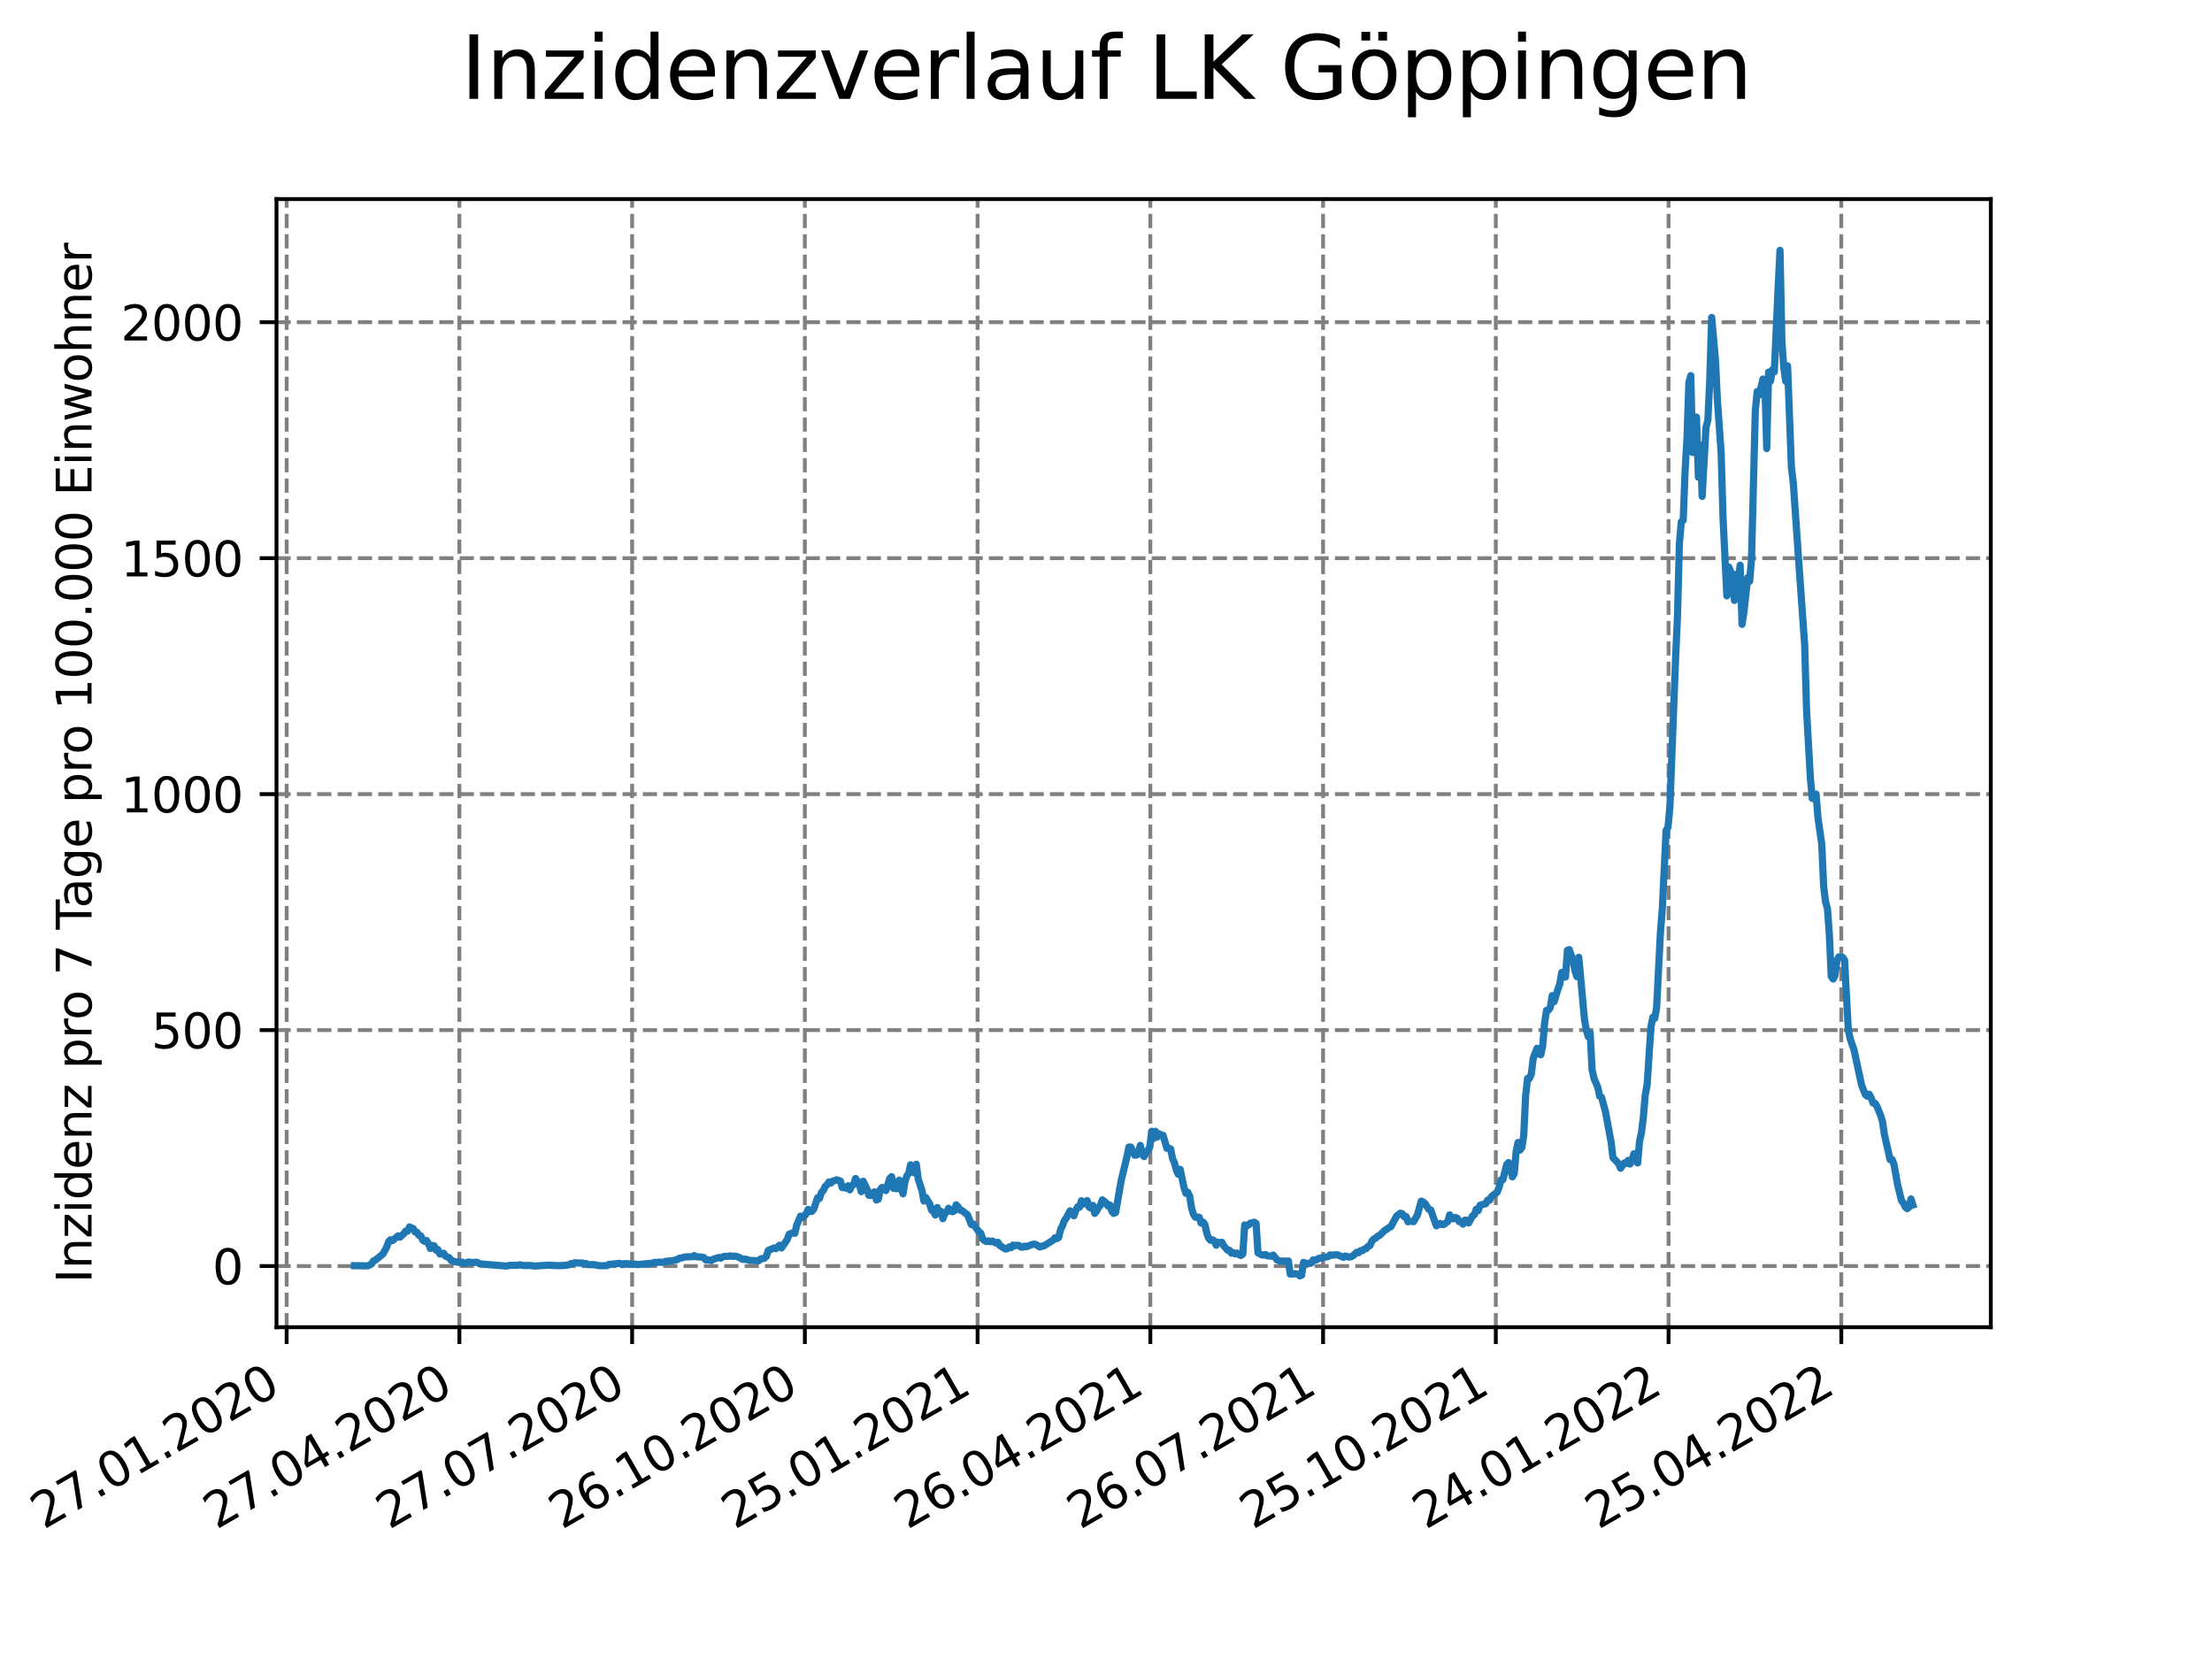 <?xml version="1.0" encoding="utf-8" standalone="no"?>
<!DOCTYPE svg PUBLIC "-//W3C//DTD SVG 1.1//EN"
  "http://www.w3.org/Graphics/SVG/1.1/DTD/svg11.dtd">
<svg xmlns:xlink="http://www.w3.org/1999/xlink" width="460.8pt" height="345.6pt" viewBox="0 0 460.8 345.6" xmlns="http://www.w3.org/2000/svg" version="1.1">
 <defs>
  <style type="text/css">*{stroke-linejoin: round; stroke-linecap: butt}</style>
 </defs>
 <g id="figure_1">
  <g id="patch_1">
   <path d="M 0 345.6 
L 460.8 345.6 
L 460.8 0 
L 0 0 
z
" style="fill: #ffffff"/>
  </g>
  <g id="axes_1">
   <g id="patch_2">
    <path d="M 57.6 276.48 
L 414.72 276.48 
L 414.72 41.472 
L 57.6 41.472 
z
" style="fill: #ffffff"/>
   </g>
   <g id="matplotlib.axis_1">
    <g id="xtick_1">
     <g id="line2d_1">
      <path d="M 59.712 276.48 
L 59.712 41.472 
" clip-path="url(#pb66e0138a0)" style="fill: none; stroke-dasharray: 2.96,1.28; stroke-dashoffset: 0; stroke: #808080; stroke-width: 0.8"/>
     </g>
     <g id="line2d_2">
      <defs>
       <path id="ma8ba55f13d" d="M 0 0 
L 0 3.5 
" style="stroke: #000000; stroke-width: 0.8"/>
      </defs>
      <g>
       <use xlink:href="#ma8ba55f13d" x="59.712" y="276.48" style="stroke: #000000; stroke-width: 0.8"/>
      </g>
     </g>
     <g id="text_1">
      <!-- 27.01.2020 -->
      <g transform="translate(9.087 318.689)rotate(-30)scale(0.1 -0.1)">
       <defs>
        <path id="DejaVuSans-32" d="M 1228 531 
L 3431 531 
L 3431 0 
L 469 0 
L 469 531 
Q 828 903 1448 1529 
Q 2069 2156 2228 2338 
Q 2531 2678 2651 2914 
Q 2772 3150 2772 3378 
Q 2772 3750 2511 3984 
Q 2250 4219 1831 4219 
Q 1534 4219 1204 4116 
Q 875 4013 500 3803 
L 500 4441 
Q 881 4594 1212 4672 
Q 1544 4750 1819 4750 
Q 2544 4750 2975 4387 
Q 3406 4025 3406 3419 
Q 3406 3131 3298 2873 
Q 3191 2616 2906 2266 
Q 2828 2175 2409 1742 
Q 1991 1309 1228 531 
z
" transform="scale(0.016)"/>
        <path id="DejaVuSans-37" d="M 525 4666 
L 3525 4666 
L 3525 4397 
L 1831 0 
L 1172 0 
L 2766 4134 
L 525 4134 
L 525 4666 
z
" transform="scale(0.016)"/>
        <path id="DejaVuSans-2e" d="M 684 794 
L 1344 794 
L 1344 0 
L 684 0 
L 684 794 
z
" transform="scale(0.016)"/>
        <path id="DejaVuSans-30" d="M 2034 4250 
Q 1547 4250 1301 3770 
Q 1056 3291 1056 2328 
Q 1056 1369 1301 889 
Q 1547 409 2034 409 
Q 2525 409 2770 889 
Q 3016 1369 3016 2328 
Q 3016 3291 2770 3770 
Q 2525 4250 2034 4250 
z
M 2034 4750 
Q 2819 4750 3233 4129 
Q 3647 3509 3647 2328 
Q 3647 1150 3233 529 
Q 2819 -91 2034 -91 
Q 1250 -91 836 529 
Q 422 1150 422 2328 
Q 422 3509 836 4129 
Q 1250 4750 2034 4750 
z
" transform="scale(0.016)"/>
        <path id="DejaVuSans-31" d="M 794 531 
L 1825 531 
L 1825 4091 
L 703 3866 
L 703 4441 
L 1819 4666 
L 2450 4666 
L 2450 531 
L 3481 531 
L 3481 0 
L 794 0 
L 794 531 
z
" transform="scale(0.016)"/>
       </defs>
       <use xlink:href="#DejaVuSans-32"/>
       <use xlink:href="#DejaVuSans-37" x="63.623"/>
       <use xlink:href="#DejaVuSans-2e" x="127.246"/>
       <use xlink:href="#DejaVuSans-30" x="159.033"/>
       <use xlink:href="#DejaVuSans-31" x="222.656"/>
       <use xlink:href="#DejaVuSans-2e" x="286.279"/>
       <use xlink:href="#DejaVuSans-32" x="318.066"/>
       <use xlink:href="#DejaVuSans-30" x="381.689"/>
       <use xlink:href="#DejaVuSans-32" x="445.312"/>
       <use xlink:href="#DejaVuSans-30" x="508.936"/>
      </g>
     </g>
    </g>
    <g id="xtick_2">
     <g id="line2d_3">
      <path d="M 95.697 276.48 
L 95.697 41.472 
" clip-path="url(#pb66e0138a0)" style="fill: none; stroke-dasharray: 2.96,1.28; stroke-dashoffset: 0; stroke: #808080; stroke-width: 0.8"/>
     </g>
     <g id="line2d_4">
      <g>
       <use xlink:href="#ma8ba55f13d" x="95.697" y="276.48" style="stroke: #000000; stroke-width: 0.8"/>
      </g>
     </g>
     <g id="text_2">
      <!-- 27.04.2020 -->
      <g transform="translate(45.072 318.689)rotate(-30)scale(0.1 -0.1)">
       <defs>
        <path id="DejaVuSans-34" d="M 2419 4116 
L 825 1625 
L 2419 1625 
L 2419 4116 
z
M 2253 4666 
L 3047 4666 
L 3047 1625 
L 3713 1625 
L 3713 1100 
L 3047 1100 
L 3047 0 
L 2419 0 
L 2419 1100 
L 313 1100 
L 313 1709 
L 2253 4666 
z
" transform="scale(0.016)"/>
       </defs>
       <use xlink:href="#DejaVuSans-32"/>
       <use xlink:href="#DejaVuSans-37" x="63.623"/>
       <use xlink:href="#DejaVuSans-2e" x="127.246"/>
       <use xlink:href="#DejaVuSans-30" x="159.033"/>
       <use xlink:href="#DejaVuSans-34" x="222.656"/>
       <use xlink:href="#DejaVuSans-2e" x="286.279"/>
       <use xlink:href="#DejaVuSans-32" x="318.066"/>
       <use xlink:href="#DejaVuSans-30" x="381.689"/>
       <use xlink:href="#DejaVuSans-32" x="445.312"/>
       <use xlink:href="#DejaVuSans-30" x="508.936"/>
      </g>
     </g>
    </g>
    <g id="xtick_3">
     <g id="line2d_5">
      <path d="M 131.682 276.48 
L 131.682 41.472 
" clip-path="url(#pb66e0138a0)" style="fill: none; stroke-dasharray: 2.96,1.28; stroke-dashoffset: 0; stroke: #808080; stroke-width: 0.8"/>
     </g>
     <g id="line2d_6">
      <g>
       <use xlink:href="#ma8ba55f13d" x="131.682" y="276.48" style="stroke: #000000; stroke-width: 0.8"/>
      </g>
     </g>
     <g id="text_3">
      <!-- 27.07.2020 -->
      <g transform="translate(81.057 318.689)rotate(-30)scale(0.1 -0.1)">
       <use xlink:href="#DejaVuSans-32"/>
       <use xlink:href="#DejaVuSans-37" x="63.623"/>
       <use xlink:href="#DejaVuSans-2e" x="127.246"/>
       <use xlink:href="#DejaVuSans-30" x="159.033"/>
       <use xlink:href="#DejaVuSans-37" x="222.656"/>
       <use xlink:href="#DejaVuSans-2e" x="286.279"/>
       <use xlink:href="#DejaVuSans-32" x="318.066"/>
       <use xlink:href="#DejaVuSans-30" x="381.689"/>
       <use xlink:href="#DejaVuSans-32" x="445.312"/>
       <use xlink:href="#DejaVuSans-30" x="508.936"/>
      </g>
     </g>
    </g>
    <g id="xtick_4">
     <g id="line2d_7">
      <path d="M 167.667 276.48 
L 167.667 41.472 
" clip-path="url(#pb66e0138a0)" style="fill: none; stroke-dasharray: 2.96,1.28; stroke-dashoffset: 0; stroke: #808080; stroke-width: 0.8"/>
     </g>
     <g id="line2d_8">
      <g>
       <use xlink:href="#ma8ba55f13d" x="167.667" y="276.48" style="stroke: #000000; stroke-width: 0.8"/>
      </g>
     </g>
     <g id="text_4">
      <!-- 26.10.2020 -->
      <g transform="translate(117.042 318.689)rotate(-30)scale(0.1 -0.1)">
       <defs>
        <path id="DejaVuSans-36" d="M 2113 2584 
Q 1688 2584 1439 2293 
Q 1191 2003 1191 1497 
Q 1191 994 1439 701 
Q 1688 409 2113 409 
Q 2538 409 2786 701 
Q 3034 994 3034 1497 
Q 3034 2003 2786 2293 
Q 2538 2584 2113 2584 
z
M 3366 4563 
L 3366 3988 
Q 3128 4100 2886 4159 
Q 2644 4219 2406 4219 
Q 1781 4219 1451 3797 
Q 1122 3375 1075 2522 
Q 1259 2794 1537 2939 
Q 1816 3084 2150 3084 
Q 2853 3084 3261 2657 
Q 3669 2231 3669 1497 
Q 3669 778 3244 343 
Q 2819 -91 2113 -91 
Q 1303 -91 875 529 
Q 447 1150 447 2328 
Q 447 3434 972 4092 
Q 1497 4750 2381 4750 
Q 2619 4750 2861 4703 
Q 3103 4656 3366 4563 
z
" transform="scale(0.016)"/>
       </defs>
       <use xlink:href="#DejaVuSans-32"/>
       <use xlink:href="#DejaVuSans-36" x="63.623"/>
       <use xlink:href="#DejaVuSans-2e" x="127.246"/>
       <use xlink:href="#DejaVuSans-31" x="159.033"/>
       <use xlink:href="#DejaVuSans-30" x="222.656"/>
       <use xlink:href="#DejaVuSans-2e" x="286.279"/>
       <use xlink:href="#DejaVuSans-32" x="318.066"/>
       <use xlink:href="#DejaVuSans-30" x="381.689"/>
       <use xlink:href="#DejaVuSans-32" x="445.312"/>
       <use xlink:href="#DejaVuSans-30" x="508.936"/>
      </g>
     </g>
    </g>
    <g id="xtick_5">
     <g id="line2d_9">
      <path d="M 203.652 276.48 
L 203.652 41.472 
" clip-path="url(#pb66e0138a0)" style="fill: none; stroke-dasharray: 2.96,1.28; stroke-dashoffset: 0; stroke: #808080; stroke-width: 0.8"/>
     </g>
     <g id="line2d_10">
      <g>
       <use xlink:href="#ma8ba55f13d" x="203.652" y="276.48" style="stroke: #000000; stroke-width: 0.8"/>
      </g>
     </g>
     <g id="text_5">
      <!-- 25.01.2021 -->
      <g transform="translate(153.026 318.689)rotate(-30)scale(0.1 -0.1)">
       <defs>
        <path id="DejaVuSans-35" d="M 691 4666 
L 3169 4666 
L 3169 4134 
L 1269 4134 
L 1269 2991 
Q 1406 3038 1543 3061 
Q 1681 3084 1819 3084 
Q 2600 3084 3056 2656 
Q 3513 2228 3513 1497 
Q 3513 744 3044 326 
Q 2575 -91 1722 -91 
Q 1428 -91 1123 -41 
Q 819 9 494 109 
L 494 744 
Q 775 591 1075 516 
Q 1375 441 1709 441 
Q 2250 441 2565 725 
Q 2881 1009 2881 1497 
Q 2881 1984 2565 2268 
Q 2250 2553 1709 2553 
Q 1456 2553 1204 2497 
Q 953 2441 691 2322 
L 691 4666 
z
" transform="scale(0.016)"/>
       </defs>
       <use xlink:href="#DejaVuSans-32"/>
       <use xlink:href="#DejaVuSans-35" x="63.623"/>
       <use xlink:href="#DejaVuSans-2e" x="127.246"/>
       <use xlink:href="#DejaVuSans-30" x="159.033"/>
       <use xlink:href="#DejaVuSans-31" x="222.656"/>
       <use xlink:href="#DejaVuSans-2e" x="286.279"/>
       <use xlink:href="#DejaVuSans-32" x="318.066"/>
       <use xlink:href="#DejaVuSans-30" x="381.689"/>
       <use xlink:href="#DejaVuSans-32" x="445.312"/>
       <use xlink:href="#DejaVuSans-31" x="508.936"/>
      </g>
     </g>
    </g>
    <g id="xtick_6">
     <g id="line2d_11">
      <path d="M 239.637 276.48 
L 239.637 41.472 
" clip-path="url(#pb66e0138a0)" style="fill: none; stroke-dasharray: 2.96,1.28; stroke-dashoffset: 0; stroke: #808080; stroke-width: 0.8"/>
     </g>
     <g id="line2d_12">
      <g>
       <use xlink:href="#ma8ba55f13d" x="239.637" y="276.48" style="stroke: #000000; stroke-width: 0.8"/>
      </g>
     </g>
     <g id="text_6">
      <!-- 26.04.2021 -->
      <g transform="translate(189.011 318.689)rotate(-30)scale(0.1 -0.1)">
       <use xlink:href="#DejaVuSans-32"/>
       <use xlink:href="#DejaVuSans-36" x="63.623"/>
       <use xlink:href="#DejaVuSans-2e" x="127.246"/>
       <use xlink:href="#DejaVuSans-30" x="159.033"/>
       <use xlink:href="#DejaVuSans-34" x="222.656"/>
       <use xlink:href="#DejaVuSans-2e" x="286.279"/>
       <use xlink:href="#DejaVuSans-32" x="318.066"/>
       <use xlink:href="#DejaVuSans-30" x="381.689"/>
       <use xlink:href="#DejaVuSans-32" x="445.312"/>
       <use xlink:href="#DejaVuSans-31" x="508.936"/>
      </g>
     </g>
    </g>
    <g id="xtick_7">
     <g id="line2d_13">
      <path d="M 275.621 276.48 
L 275.621 41.472 
" clip-path="url(#pb66e0138a0)" style="fill: none; stroke-dasharray: 2.96,1.28; stroke-dashoffset: 0; stroke: #808080; stroke-width: 0.8"/>
     </g>
     <g id="line2d_14">
      <g>
       <use xlink:href="#ma8ba55f13d" x="275.621" y="276.48" style="stroke: #000000; stroke-width: 0.8"/>
      </g>
     </g>
     <g id="text_7">
      <!-- 26.07.2021 -->
      <g transform="translate(224.996 318.689)rotate(-30)scale(0.1 -0.1)">
       <use xlink:href="#DejaVuSans-32"/>
       <use xlink:href="#DejaVuSans-36" x="63.623"/>
       <use xlink:href="#DejaVuSans-2e" x="127.246"/>
       <use xlink:href="#DejaVuSans-30" x="159.033"/>
       <use xlink:href="#DejaVuSans-37" x="222.656"/>
       <use xlink:href="#DejaVuSans-2e" x="286.279"/>
       <use xlink:href="#DejaVuSans-32" x="318.066"/>
       <use xlink:href="#DejaVuSans-30" x="381.689"/>
       <use xlink:href="#DejaVuSans-32" x="445.312"/>
       <use xlink:href="#DejaVuSans-31" x="508.936"/>
      </g>
     </g>
    </g>
    <g id="xtick_8">
     <g id="line2d_15">
      <path d="M 311.606 276.48 
L 311.606 41.472 
" clip-path="url(#pb66e0138a0)" style="fill: none; stroke-dasharray: 2.96,1.28; stroke-dashoffset: 0; stroke: #808080; stroke-width: 0.8"/>
     </g>
     <g id="line2d_16">
      <g>
       <use xlink:href="#ma8ba55f13d" x="311.606" y="276.48" style="stroke: #000000; stroke-width: 0.8"/>
      </g>
     </g>
     <g id="text_8">
      <!-- 25.10.2021 -->
      <g transform="translate(260.981 318.689)rotate(-30)scale(0.1 -0.1)">
       <use xlink:href="#DejaVuSans-32"/>
       <use xlink:href="#DejaVuSans-35" x="63.623"/>
       <use xlink:href="#DejaVuSans-2e" x="127.246"/>
       <use xlink:href="#DejaVuSans-31" x="159.033"/>
       <use xlink:href="#DejaVuSans-30" x="222.656"/>
       <use xlink:href="#DejaVuSans-2e" x="286.279"/>
       <use xlink:href="#DejaVuSans-32" x="318.066"/>
       <use xlink:href="#DejaVuSans-30" x="381.689"/>
       <use xlink:href="#DejaVuSans-32" x="445.312"/>
       <use xlink:href="#DejaVuSans-31" x="508.936"/>
      </g>
     </g>
    </g>
    <g id="xtick_9">
     <g id="line2d_17">
      <path d="M 347.591 276.48 
L 347.591 41.472 
" clip-path="url(#pb66e0138a0)" style="fill: none; stroke-dasharray: 2.96,1.28; stroke-dashoffset: 0; stroke: #808080; stroke-width: 0.8"/>
     </g>
     <g id="line2d_18">
      <g>
       <use xlink:href="#ma8ba55f13d" x="347.591" y="276.48" style="stroke: #000000; stroke-width: 0.8"/>
      </g>
     </g>
     <g id="text_9">
      <!-- 24.01.2022 -->
      <g transform="translate(296.966 318.689)rotate(-30)scale(0.1 -0.1)">
       <use xlink:href="#DejaVuSans-32"/>
       <use xlink:href="#DejaVuSans-34" x="63.623"/>
       <use xlink:href="#DejaVuSans-2e" x="127.246"/>
       <use xlink:href="#DejaVuSans-30" x="159.033"/>
       <use xlink:href="#DejaVuSans-31" x="222.656"/>
       <use xlink:href="#DejaVuSans-2e" x="286.279"/>
       <use xlink:href="#DejaVuSans-32" x="318.066"/>
       <use xlink:href="#DejaVuSans-30" x="381.689"/>
       <use xlink:href="#DejaVuSans-32" x="445.312"/>
       <use xlink:href="#DejaVuSans-32" x="508.936"/>
      </g>
     </g>
    </g>
    <g id="xtick_10">
     <g id="line2d_19">
      <path d="M 383.576 276.48 
L 383.576 41.472 
" clip-path="url(#pb66e0138a0)" style="fill: none; stroke-dasharray: 2.96,1.28; stroke-dashoffset: 0; stroke: #808080; stroke-width: 0.8"/>
     </g>
     <g id="line2d_20">
      <g>
       <use xlink:href="#ma8ba55f13d" x="383.576" y="276.48" style="stroke: #000000; stroke-width: 0.8"/>
      </g>
     </g>
     <g id="text_10">
      <!-- 25.04.2022 -->
      <g transform="translate(332.951 318.689)rotate(-30)scale(0.1 -0.1)">
       <use xlink:href="#DejaVuSans-32"/>
       <use xlink:href="#DejaVuSans-35" x="63.623"/>
       <use xlink:href="#DejaVuSans-2e" x="127.246"/>
       <use xlink:href="#DejaVuSans-30" x="159.033"/>
       <use xlink:href="#DejaVuSans-34" x="222.656"/>
       <use xlink:href="#DejaVuSans-2e" x="286.279"/>
       <use xlink:href="#DejaVuSans-32" x="318.066"/>
       <use xlink:href="#DejaVuSans-30" x="381.689"/>
       <use xlink:href="#DejaVuSans-32" x="445.312"/>
       <use xlink:href="#DejaVuSans-32" x="508.936"/>
      </g>
     </g>
    </g>
   </g>
   <g id="matplotlib.axis_2">
    <g id="ytick_1">
     <g id="line2d_21">
      <path d="M 57.6 263.741 
L 414.72 263.741 
" clip-path="url(#pb66e0138a0)" style="fill: none; stroke-dasharray: 2.96,1.28; stroke-dashoffset: 0; stroke: #808080; stroke-width: 0.8"/>
     </g>
     <g id="line2d_22">
      <defs>
       <path id="me2228db12f" d="M 0 0 
L -3.5 0 
" style="stroke: #000000; stroke-width: 0.8"/>
      </defs>
      <g>
       <use xlink:href="#me2228db12f" x="57.6" y="263.741" style="stroke: #000000; stroke-width: 0.8"/>
      </g>
     </g>
     <g id="text_11">
      <!-- 0 -->
      <g transform="translate(44.237 267.541)scale(0.1 -0.1)">
       <use xlink:href="#DejaVuSans-30"/>
      </g>
     </g>
    </g>
    <g id="ytick_2">
     <g id="line2d_23">
      <path d="M 57.6 214.587 
L 414.72 214.587 
" clip-path="url(#pb66e0138a0)" style="fill: none; stroke-dasharray: 2.96,1.28; stroke-dashoffset: 0; stroke: #808080; stroke-width: 0.8"/>
     </g>
     <g id="line2d_24">
      <g>
       <use xlink:href="#me2228db12f" x="57.6" y="214.587" style="stroke: #000000; stroke-width: 0.8"/>
      </g>
     </g>
     <g id="text_12">
      <!-- 500 -->
      <g transform="translate(31.512 218.386)scale(0.1 -0.1)">
       <use xlink:href="#DejaVuSans-35"/>
       <use xlink:href="#DejaVuSans-30" x="63.623"/>
       <use xlink:href="#DejaVuSans-30" x="127.246"/>
      </g>
     </g>
    </g>
    <g id="ytick_3">
     <g id="line2d_25">
      <path d="M 57.6 165.433 
L 414.72 165.433 
" clip-path="url(#pb66e0138a0)" style="fill: none; stroke-dasharray: 2.96,1.28; stroke-dashoffset: 0; stroke: #808080; stroke-width: 0.8"/>
     </g>
     <g id="line2d_26">
      <g>
       <use xlink:href="#me2228db12f" x="57.6" y="165.433" style="stroke: #000000; stroke-width: 0.8"/>
      </g>
     </g>
     <g id="text_13">
      <!-- 1000 -->
      <g transform="translate(25.15 169.232)scale(0.1 -0.1)">
       <use xlink:href="#DejaVuSans-31"/>
       <use xlink:href="#DejaVuSans-30" x="63.623"/>
       <use xlink:href="#DejaVuSans-30" x="127.246"/>
       <use xlink:href="#DejaVuSans-30" x="190.869"/>
      </g>
     </g>
    </g>
    <g id="ytick_4">
     <g id="line2d_27">
      <path d="M 57.6 116.279 
L 414.72 116.279 
" clip-path="url(#pb66e0138a0)" style="fill: none; stroke-dasharray: 2.96,1.28; stroke-dashoffset: 0; stroke: #808080; stroke-width: 0.8"/>
     </g>
     <g id="line2d_28">
      <g>
       <use xlink:href="#me2228db12f" x="57.6" y="116.279" style="stroke: #000000; stroke-width: 0.8"/>
      </g>
     </g>
     <g id="text_14">
      <!-- 1500 -->
      <g transform="translate(25.15 120.078)scale(0.1 -0.1)">
       <use xlink:href="#DejaVuSans-31"/>
       <use xlink:href="#DejaVuSans-35" x="63.623"/>
       <use xlink:href="#DejaVuSans-30" x="127.246"/>
       <use xlink:href="#DejaVuSans-30" x="190.869"/>
      </g>
     </g>
    </g>
    <g id="ytick_5">
     <g id="line2d_29">
      <path d="M 57.6 67.124 
L 414.72 67.124 
" clip-path="url(#pb66e0138a0)" style="fill: none; stroke-dasharray: 2.96,1.28; stroke-dashoffset: 0; stroke: #808080; stroke-width: 0.8"/>
     </g>
     <g id="line2d_30">
      <g>
       <use xlink:href="#me2228db12f" x="57.6" y="67.124" style="stroke: #000000; stroke-width: 0.8"/>
      </g>
     </g>
     <g id="text_15">
      <!-- 2000 -->
      <g transform="translate(25.15 70.924)scale(0.1 -0.1)">
       <use xlink:href="#DejaVuSans-32"/>
       <use xlink:href="#DejaVuSans-30" x="63.623"/>
       <use xlink:href="#DejaVuSans-30" x="127.246"/>
       <use xlink:href="#DejaVuSans-30" x="190.869"/>
      </g>
     </g>
    </g>
    <g id="text_16">
     <!-- Inzidenz pro 7 Tage pro 100.000 Einwohner -->
     <g transform="translate(19.07 267.301)rotate(-90)scale(0.1 -0.1)">
      <defs>
       <path id="DejaVuSans-49" d="M 628 4666 
L 1259 4666 
L 1259 0 
L 628 0 
L 628 4666 
z
" transform="scale(0.016)"/>
       <path id="DejaVuSans-6e" d="M 3513 2113 
L 3513 0 
L 2938 0 
L 2938 2094 
Q 2938 2591 2744 2837 
Q 2550 3084 2163 3084 
Q 1697 3084 1428 2787 
Q 1159 2491 1159 1978 
L 1159 0 
L 581 0 
L 581 3500 
L 1159 3500 
L 1159 2956 
Q 1366 3272 1645 3428 
Q 1925 3584 2291 3584 
Q 2894 3584 3203 3211 
Q 3513 2838 3513 2113 
z
" transform="scale(0.016)"/>
       <path id="DejaVuSans-7a" d="M 353 3500 
L 3084 3500 
L 3084 2975 
L 922 459 
L 3084 459 
L 3084 0 
L 275 0 
L 275 525 
L 2438 3041 
L 353 3041 
L 353 3500 
z
" transform="scale(0.016)"/>
       <path id="DejaVuSans-69" d="M 603 3500 
L 1178 3500 
L 1178 0 
L 603 0 
L 603 3500 
z
M 603 4863 
L 1178 4863 
L 1178 4134 
L 603 4134 
L 603 4863 
z
" transform="scale(0.016)"/>
       <path id="DejaVuSans-64" d="M 2906 2969 
L 2906 4863 
L 3481 4863 
L 3481 0 
L 2906 0 
L 2906 525 
Q 2725 213 2448 61 
Q 2172 -91 1784 -91 
Q 1150 -91 751 415 
Q 353 922 353 1747 
Q 353 2572 751 3078 
Q 1150 3584 1784 3584 
Q 2172 3584 2448 3432 
Q 2725 3281 2906 2969 
z
M 947 1747 
Q 947 1113 1208 752 
Q 1469 391 1925 391 
Q 2381 391 2643 752 
Q 2906 1113 2906 1747 
Q 2906 2381 2643 2742 
Q 2381 3103 1925 3103 
Q 1469 3103 1208 2742 
Q 947 2381 947 1747 
z
" transform="scale(0.016)"/>
       <path id="DejaVuSans-65" d="M 3597 1894 
L 3597 1613 
L 953 1613 
Q 991 1019 1311 708 
Q 1631 397 2203 397 
Q 2534 397 2845 478 
Q 3156 559 3463 722 
L 3463 178 
Q 3153 47 2828 -22 
Q 2503 -91 2169 -91 
Q 1331 -91 842 396 
Q 353 884 353 1716 
Q 353 2575 817 3079 
Q 1281 3584 2069 3584 
Q 2775 3584 3186 3129 
Q 3597 2675 3597 1894 
z
M 3022 2063 
Q 3016 2534 2758 2815 
Q 2500 3097 2075 3097 
Q 1594 3097 1305 2825 
Q 1016 2553 972 2059 
L 3022 2063 
z
" transform="scale(0.016)"/>
       <path id="DejaVuSans-20" transform="scale(0.016)"/>
       <path id="DejaVuSans-70" d="M 1159 525 
L 1159 -1331 
L 581 -1331 
L 581 3500 
L 1159 3500 
L 1159 2969 
Q 1341 3281 1617 3432 
Q 1894 3584 2278 3584 
Q 2916 3584 3314 3078 
Q 3713 2572 3713 1747 
Q 3713 922 3314 415 
Q 2916 -91 2278 -91 
Q 1894 -91 1617 61 
Q 1341 213 1159 525 
z
M 3116 1747 
Q 3116 2381 2855 2742 
Q 2594 3103 2138 3103 
Q 1681 3103 1420 2742 
Q 1159 2381 1159 1747 
Q 1159 1113 1420 752 
Q 1681 391 2138 391 
Q 2594 391 2855 752 
Q 3116 1113 3116 1747 
z
" transform="scale(0.016)"/>
       <path id="DejaVuSans-72" d="M 2631 2963 
Q 2534 3019 2420 3045 
Q 2306 3072 2169 3072 
Q 1681 3072 1420 2755 
Q 1159 2438 1159 1844 
L 1159 0 
L 581 0 
L 581 3500 
L 1159 3500 
L 1159 2956 
Q 1341 3275 1631 3429 
Q 1922 3584 2338 3584 
Q 2397 3584 2469 3576 
Q 2541 3569 2628 3553 
L 2631 2963 
z
" transform="scale(0.016)"/>
       <path id="DejaVuSans-6f" d="M 1959 3097 
Q 1497 3097 1228 2736 
Q 959 2375 959 1747 
Q 959 1119 1226 758 
Q 1494 397 1959 397 
Q 2419 397 2687 759 
Q 2956 1122 2956 1747 
Q 2956 2369 2687 2733 
Q 2419 3097 1959 3097 
z
M 1959 3584 
Q 2709 3584 3137 3096 
Q 3566 2609 3566 1747 
Q 3566 888 3137 398 
Q 2709 -91 1959 -91 
Q 1206 -91 779 398 
Q 353 888 353 1747 
Q 353 2609 779 3096 
Q 1206 3584 1959 3584 
z
" transform="scale(0.016)"/>
       <path id="DejaVuSans-54" d="M -19 4666 
L 3928 4666 
L 3928 4134 
L 2272 4134 
L 2272 0 
L 1638 0 
L 1638 4134 
L -19 4134 
L -19 4666 
z
" transform="scale(0.016)"/>
       <path id="DejaVuSans-61" d="M 2194 1759 
Q 1497 1759 1228 1600 
Q 959 1441 959 1056 
Q 959 750 1161 570 
Q 1363 391 1709 391 
Q 2188 391 2477 730 
Q 2766 1069 2766 1631 
L 2766 1759 
L 2194 1759 
z
M 3341 1997 
L 3341 0 
L 2766 0 
L 2766 531 
Q 2569 213 2275 61 
Q 1981 -91 1556 -91 
Q 1019 -91 701 211 
Q 384 513 384 1019 
Q 384 1609 779 1909 
Q 1175 2209 1959 2209 
L 2766 2209 
L 2766 2266 
Q 2766 2663 2505 2880 
Q 2244 3097 1772 3097 
Q 1472 3097 1187 3025 
Q 903 2953 641 2809 
L 641 3341 
Q 956 3463 1253 3523 
Q 1550 3584 1831 3584 
Q 2591 3584 2966 3190 
Q 3341 2797 3341 1997 
z
" transform="scale(0.016)"/>
       <path id="DejaVuSans-67" d="M 2906 1791 
Q 2906 2416 2648 2759 
Q 2391 3103 1925 3103 
Q 1463 3103 1205 2759 
Q 947 2416 947 1791 
Q 947 1169 1205 825 
Q 1463 481 1925 481 
Q 2391 481 2648 825 
Q 2906 1169 2906 1791 
z
M 3481 434 
Q 3481 -459 3084 -895 
Q 2688 -1331 1869 -1331 
Q 1566 -1331 1297 -1286 
Q 1028 -1241 775 -1147 
L 775 -588 
Q 1028 -725 1275 -790 
Q 1522 -856 1778 -856 
Q 2344 -856 2625 -561 
Q 2906 -266 2906 331 
L 2906 616 
Q 2728 306 2450 153 
Q 2172 0 1784 0 
Q 1141 0 747 490 
Q 353 981 353 1791 
Q 353 2603 747 3093 
Q 1141 3584 1784 3584 
Q 2172 3584 2450 3431 
Q 2728 3278 2906 2969 
L 2906 3500 
L 3481 3500 
L 3481 434 
z
" transform="scale(0.016)"/>
       <path id="DejaVuSans-45" d="M 628 4666 
L 3578 4666 
L 3578 4134 
L 1259 4134 
L 1259 2753 
L 3481 2753 
L 3481 2222 
L 1259 2222 
L 1259 531 
L 3634 531 
L 3634 0 
L 628 0 
L 628 4666 
z
" transform="scale(0.016)"/>
       <path id="DejaVuSans-77" d="M 269 3500 
L 844 3500 
L 1563 769 
L 2278 3500 
L 2956 3500 
L 3675 769 
L 4391 3500 
L 4966 3500 
L 4050 0 
L 3372 0 
L 2619 2869 
L 1863 0 
L 1184 0 
L 269 3500 
z
" transform="scale(0.016)"/>
       <path id="DejaVuSans-68" d="M 3513 2113 
L 3513 0 
L 2938 0 
L 2938 2094 
Q 2938 2591 2744 2837 
Q 2550 3084 2163 3084 
Q 1697 3084 1428 2787 
Q 1159 2491 1159 1978 
L 1159 0 
L 581 0 
L 581 4863 
L 1159 4863 
L 1159 2956 
Q 1366 3272 1645 3428 
Q 1925 3584 2291 3584 
Q 2894 3584 3203 3211 
Q 3513 2838 3513 2113 
z
" transform="scale(0.016)"/>
      </defs>
      <use xlink:href="#DejaVuSans-49"/>
      <use xlink:href="#DejaVuSans-6e" x="29.492"/>
      <use xlink:href="#DejaVuSans-7a" x="92.871"/>
      <use xlink:href="#DejaVuSans-69" x="145.361"/>
      <use xlink:href="#DejaVuSans-64" x="173.145"/>
      <use xlink:href="#DejaVuSans-65" x="236.621"/>
      <use xlink:href="#DejaVuSans-6e" x="298.145"/>
      <use xlink:href="#DejaVuSans-7a" x="361.523"/>
      <use xlink:href="#DejaVuSans-20" x="414.014"/>
      <use xlink:href="#DejaVuSans-70" x="445.801"/>
      <use xlink:href="#DejaVuSans-72" x="509.277"/>
      <use xlink:href="#DejaVuSans-6f" x="548.141"/>
      <use xlink:href="#DejaVuSans-20" x="609.322"/>
      <use xlink:href="#DejaVuSans-37" x="641.109"/>
      <use xlink:href="#DejaVuSans-20" x="704.732"/>
      <use xlink:href="#DejaVuSans-54" x="736.52"/>
      <use xlink:href="#DejaVuSans-61" x="781.104"/>
      <use xlink:href="#DejaVuSans-67" x="842.383"/>
      <use xlink:href="#DejaVuSans-65" x="905.859"/>
      <use xlink:href="#DejaVuSans-20" x="967.383"/>
      <use xlink:href="#DejaVuSans-70" x="999.17"/>
      <use xlink:href="#DejaVuSans-72" x="1062.646"/>
      <use xlink:href="#DejaVuSans-6f" x="1101.51"/>
      <use xlink:href="#DejaVuSans-20" x="1162.691"/>
      <use xlink:href="#DejaVuSans-31" x="1194.479"/>
      <use xlink:href="#DejaVuSans-30" x="1258.102"/>
      <use xlink:href="#DejaVuSans-30" x="1321.725"/>
      <use xlink:href="#DejaVuSans-2e" x="1385.348"/>
      <use xlink:href="#DejaVuSans-30" x="1417.135"/>
      <use xlink:href="#DejaVuSans-30" x="1480.758"/>
      <use xlink:href="#DejaVuSans-30" x="1544.381"/>
      <use xlink:href="#DejaVuSans-20" x="1608.004"/>
      <use xlink:href="#DejaVuSans-45" x="1639.791"/>
      <use xlink:href="#DejaVuSans-69" x="1702.975"/>
      <use xlink:href="#DejaVuSans-6e" x="1730.758"/>
      <use xlink:href="#DejaVuSans-77" x="1794.137"/>
      <use xlink:href="#DejaVuSans-6f" x="1875.924"/>
      <use xlink:href="#DejaVuSans-68" x="1937.105"/>
      <use xlink:href="#DejaVuSans-6e" x="2000.484"/>
      <use xlink:href="#DejaVuSans-65" x="2063.863"/>
      <use xlink:href="#DejaVuSans-72" x="2125.387"/>
     </g>
    </g>
   </g>
   <g id="line2d_31">
    <path d="M 73.833 263.665 
L 76.601 263.703 
L 77.392 263.322 
L 77.787 262.675 
L 78.183 262.523 
L 79.764 261.228 
L 80.555 259.781 
L 80.951 258.676 
L 81.346 258.257 
L 81.741 258.448 
L 82.928 257.458 
L 83.323 257.724 
L 84.114 257.001 
L 84.51 256.468 
L 84.905 256.468 
L 85.3 255.592 
L 86.091 255.934 
L 86.487 256.658 
L 86.882 256.734 
L 87.278 257.343 
L 87.673 257.458 
L 88.068 258.334 
L 88.464 258.6 
L 88.859 258.41 
L 89.255 259.057 
L 89.65 260.085 
L 90.046 259.438 
L 90.441 259.514 
L 90.837 260.428 
L 91.232 260.314 
L 91.627 261.228 
L 92.023 261.228 
L 92.418 261.076 
L 92.814 261.685 
L 93.605 262.028 
L 94 262.599 
L 94.395 262.675 
L 94.791 262.865 
L 96.373 262.942 
L 96.768 263.208 
L 97.559 262.904 
L 98.745 263.018 
L 99.141 262.942 
L 99.536 263.018 
L 99.932 263.284 
L 105.468 263.741 
L 106.259 263.589 
L 107.84 263.589 
L 108.236 263.475 
L 109.027 263.627 
L 110.608 263.627 
L 111.399 263.741 
L 114.167 263.551 
L 116.145 263.665 
L 117.331 263.627 
L 118.122 263.551 
L 118.517 263.475 
L 118.913 263.246 
L 119.308 263.284 
L 119.704 263.056 
L 120.89 263.132 
L 121.285 263.094 
L 121.681 263.322 
L 122.076 263.208 
L 122.472 263.437 
L 123.658 263.437 
L 124.844 263.665 
L 126.426 263.665 
L 126.821 263.399 
L 129.194 263.17 
L 129.589 263.437 
L 129.985 263.246 
L 130.776 263.246 
L 131.962 263.399 
L 132.358 263.322 
L 132.753 263.437 
L 135.916 263.132 
L 136.312 262.98 
L 137.103 262.98 
L 137.498 262.904 
L 137.894 262.98 
L 138.289 262.942 
L 138.685 262.751 
L 139.08 262.789 
L 139.475 262.637 
L 139.871 262.675 
L 141.057 262.408 
L 141.453 262.142 
L 142.243 261.99 
L 142.639 261.837 
L 144.221 261.799 
L 144.616 261.571 
L 145.012 261.799 
L 146.198 261.875 
L 146.593 261.951 
L 146.989 262.447 
L 147.78 262.485 
L 148.175 262.599 
L 148.57 262.332 
L 149.757 261.951 
L 150.152 262.104 
L 150.548 261.837 
L 150.943 261.723 
L 151.734 261.723 
L 152.129 261.609 
L 152.525 261.723 
L 153.316 261.685 
L 154.107 261.99 
L 154.502 262.256 
L 154.898 262.37 
L 155.293 262.294 
L 156.084 262.561 
L 158.061 262.637 
L 158.456 262.256 
L 159.247 262.104 
L 159.643 261.723 
L 160.038 260.504 
L 161.225 259.971 
L 161.62 260.124 
L 162.411 259.4 
L 162.806 259.971 
L 163.993 258.219 
L 164.388 257.115 
L 165.179 256.81 
L 165.574 256.925 
L 165.97 255.211 
L 166.761 253.345 
L 167.156 253.611 
L 167.552 253.345 
L 167.947 252.85 
L 168.342 251.936 
L 168.738 252.393 
L 169.133 252.355 
L 169.529 251.86 
L 170.32 249.498 
L 170.715 249.651 
L 171.11 248.432 
L 171.506 248.013 
L 171.901 247.137 
L 172.297 246.795 
L 172.692 246.223 
L 173.088 246.452 
L 173.483 246.033 
L 173.879 245.957 
L 174.274 245.766 
L 175.065 246.033 
L 175.46 247.404 
L 175.856 247.366 
L 176.251 247.518 
L 176.647 247.023 
L 177.042 247.861 
L 177.437 246.985 
L 177.833 246.756 
L 178.228 245.5 
L 179.019 246.795 
L 179.415 248.242 
L 179.81 246.071 
L 180.601 247.709 
L 180.996 249.003 
L 181.392 249.041 
L 181.787 248.508 
L 182.183 248.28 
L 182.578 249.994 
L 182.974 249.803 
L 183.369 247.823 
L 183.764 247.366 
L 184.16 247.48 
L 184.555 248.013 
L 185.346 245.5 
L 185.742 245.119 
L 186.137 247.556 
L 186.928 247.632 
L 187.323 245.843 
L 188.114 248.699 
L 188.51 246.185 
L 188.905 244.967 
L 189.301 244.433 
L 189.696 242.644 
L 190.091 244.167 
L 190.487 244.319 
L 190.882 242.529 
L 191.278 245.614 
L 192.069 248.051 
L 192.464 250.184 
L 192.86 249.46 
L 193.65 250.755 
L 194.046 252.088 
L 194.441 252.317 
L 194.837 253.116 
L 195.232 251.555 
L 195.628 252.469 
L 196.023 252.355 
L 196.418 253.878 
L 196.814 252.774 
L 197.209 252.507 
L 197.605 251.707 
L 198 252.24 
L 198.396 252.431 
L 198.791 252.24 
L 199.187 250.984 
L 199.582 251.403 
L 199.977 252.088 
L 200.373 252.164 
L 201.559 253.078 
L 202.35 255.097 
L 202.745 254.982 
L 203.932 256.62 
L 204.327 256.925 
L 204.723 258.105 
L 205.118 258.448 
L 205.514 258.638 
L 205.909 258.486 
L 206.304 258.676 
L 206.7 258.524 
L 207.491 258.943 
L 207.886 258.791 
L 208.282 259.476 
L 209.468 260.2 
L 209.863 260.124 
L 210.259 259.743 
L 210.654 259.895 
L 211.05 259.362 
L 211.445 259.514 
L 211.841 259.4 
L 212.236 259.438 
L 212.631 259.781 
L 213.027 259.819 
L 213.422 259.59 
L 213.818 259.705 
L 215.004 259.248 
L 215.4 259.171 
L 215.795 259.248 
L 216.586 259.781 
L 216.981 259.59 
L 217.377 259.59 
L 219.354 258.372 
L 219.749 257.877 
L 220.145 258.029 
L 220.54 257.8 
L 220.936 256.125 
L 221.331 255.363 
L 221.727 254.259 
L 222.122 253.764 
L 222.913 252.24 
L 223.308 252.545 
L 223.704 253.269 
L 224.099 252.164 
L 224.495 251.403 
L 224.89 251.479 
L 225.285 250.146 
L 225.681 250.831 
L 226.472 250.108 
L 226.867 251.441 
L 227.263 251.669 
L 227.658 251.098 
L 228.054 252.774 
L 228.449 252.278 
L 228.844 251.555 
L 229.24 251.098 
L 229.635 249.955 
L 230.426 250.565 
L 230.822 251.25 
L 231.217 251.022 
L 231.612 252.317 
L 232.008 252.774 
L 232.403 252.583 
L 233.59 245.804 
L 234.776 240.93 
L 235.171 238.95 
L 235.567 238.95 
L 236.358 240.625 
L 236.753 240.625 
L 237.149 240.206 
L 237.544 238.607 
L 237.939 240.473 
L 238.335 240.93 
L 239.521 238.988 
L 239.917 235.674 
L 240.312 237.16 
L 240.708 235.674 
L 241.103 236.855 
L 241.498 236.208 
L 241.894 236.436 
L 242.289 236.512 
L 243.08 239.216 
L 243.476 239.178 
L 243.871 239.368 
L 244.266 241.349 
L 244.662 242.225 
L 245.057 243.748 
L 245.453 244.624 
L 245.848 243.596 
L 246.639 247.328 
L 247.035 248.584 
L 247.43 248.356 
L 247.825 249.156 
L 248.221 251.631 
L 248.616 252.964 
L 249.012 253.573 
L 249.803 253.573 
L 250.198 254.792 
L 250.593 254.563 
L 250.989 255.059 
L 251.384 256.848 
L 251.78 257.953 
L 252.175 258.372 
L 252.571 258.257 
L 252.966 258.524 
L 253.362 259.4 
L 253.757 258.791 
L 254.152 258.867 
L 254.548 258.791 
L 254.943 259.552 
L 255.734 260.428 
L 256.13 260.466 
L 256.525 261.076 
L 256.92 260.923 
L 257.316 261.19 
L 257.711 261.037 
L 258.107 261.38 
L 258.502 261.533 
L 258.898 261.228 
L 259.293 255.173 
L 259.689 255.401 
L 260.084 255.173 
L 260.479 254.792 
L 260.875 254.754 
L 261.27 254.602 
L 261.666 254.868 
L 262.061 260.999 
L 262.852 261.418 
L 263.247 261.456 
L 263.643 261.342 
L 264.038 261.609 
L 264.829 261.685 
L 265.225 261.456 
L 266.016 262.447 
L 266.806 262.751 
L 267.597 262.675 
L 267.993 262.751 
L 268.388 262.675 
L 268.784 265.417 
L 269.97 265.341 
L 270.365 265.455 
L 270.761 265.798 
L 271.156 265.645 
L 271.552 262.98 
L 271.947 263.17 
L 272.738 263.208 
L 273.133 263.132 
L 273.529 262.485 
L 273.924 262.523 
L 274.32 262.408 
L 274.715 262.142 
L 276.692 261.761 
L 277.088 261.418 
L 277.483 261.494 
L 278.274 261.38 
L 278.67 261.418 
L 279.856 261.913 
L 280.251 261.647 
L 281.042 261.875 
L 281.438 261.799 
L 281.833 261.609 
L 282.624 260.885 
L 283.019 260.961 
L 283.415 260.542 
L 283.81 260.542 
L 284.206 260.2 
L 284.601 260.124 
L 284.997 259.628 
L 285.392 259.476 
L 285.787 258.562 
L 286.183 258.105 
L 286.578 257.915 
L 286.974 257.534 
L 287.369 257.382 
L 288.556 256.239 
L 288.951 256.049 
L 289.346 255.706 
L 289.742 255.554 
L 290.928 253.345 
L 291.719 252.735 
L 292.114 252.85 
L 292.51 253.459 
L 292.905 253.421 
L 293.301 254.525 
L 293.696 254.411 
L 294.487 254.487 
L 295.278 253.078 
L 296.069 250.222 
L 296.464 250.374 
L 296.86 250.717 
L 297.651 251.936 
L 298.046 252.05 
L 298.837 254.297 
L 299.232 255.363 
L 300.023 254.868 
L 300.419 255.097 
L 300.814 255.059 
L 301.605 254.449 
L 302 253.078 
L 302.396 253.878 
L 302.791 253.878 
L 303.187 253.611 
L 303.582 253.802 
L 303.978 254.487 
L 304.373 254.487 
L 304.768 255.02 
L 305.164 254.183 
L 305.559 254.221 
L 305.955 254.754 
L 306.746 253.307 
L 307.141 253.04 
L 307.537 251.898 
L 307.932 252.202 
L 308.327 251.06 
L 309.514 250.755 
L 309.909 249.994 
L 310.305 250.032 
L 310.7 249.27 
L 311.886 248.356 
L 312.282 247.328 
L 312.677 245.804 
L 313.073 245.766 
L 313.864 242.605 
L 314.259 242.187 
L 314.654 243.101 
L 315.05 245.157 
L 315.445 244.472 
L 315.841 239.902 
L 316.236 237.997 
L 316.632 239.597 
L 317.027 239.064 
L 317.422 236.512 
L 317.818 228.248 
L 318.213 224.669 
L 318.609 224.669 
L 319.004 223.716 
L 319.4 220.441 
L 320.191 218.385 
L 320.586 219.565 
L 320.981 219.718 
L 321.377 217.814 
L 321.772 213.091 
L 322.168 210.464 
L 322.563 210.426 
L 322.959 209.892 
L 323.354 207.417 
L 323.75 208.674 
L 324.54 206.084 
L 324.936 204.98 
L 325.331 202.581 
L 325.727 203.266 
L 326.122 203.533 
L 326.518 197.973 
L 326.913 197.82 
L 327.704 200.143 
L 328.099 202.2 
L 328.495 203.457 
L 328.89 199.42 
L 330.077 212.368 
L 330.472 214.615 
L 330.867 215.986 
L 331.263 215.224 
L 331.658 222.803 
L 332.054 224.63 
L 332.845 226.497 
L 333.24 228.363 
L 333.635 228.591 
L 334.426 231.485 
L 335.613 237.845 
L 336.008 241.158 
L 337.194 242.415 
L 337.59 243.367 
L 338.381 242.263 
L 338.776 242.377 
L 339.172 241.73 
L 339.567 242.491 
L 339.962 241.73 
L 340.358 240.359 
L 341.149 242.263 
L 341.544 237.769 
L 341.94 235.979 
L 342.335 232.818 
L 342.731 228.096 
L 343.126 226.001 
L 343.917 213.929 
L 344.312 211.911 
L 344.708 212.139 
L 345.103 209.931 
L 345.894 194.317 
L 346.289 189.29 
L 347.08 172.99 
L 347.476 172.343 
L 347.871 168.078 
L 349.058 137.078 
L 349.453 128.281 
L 349.848 113.239 
L 350.244 108.707 
L 350.639 108.402 
L 351.035 98.12 
L 351.43 91.341 
L 351.826 79.65 
L 352.221 78.241 
L 352.616 94.274 
L 353.407 86.886 
L 353.803 99.415 
L 354.198 92.75 
L 354.594 103.413 
L 355.385 89.056 
L 355.78 87.533 
L 356.175 79.193 
L 356.571 66.131 
L 357.362 75.004 
L 357.757 83.192 
L 358.548 94.388 
L 358.943 107.945 
L 359.734 124.13 
L 360.13 118.113 
L 360.921 119.979 
L 361.316 125.082 
L 361.712 119.637 
L 362.107 121.008 
L 362.502 117.732 
L 362.898 130.071 
L 363.293 127.558 
L 364.084 120.322 
L 364.48 121.084 
L 364.875 116.4 
L 365.666 85.515 
L 366.061 81.554 
L 366.457 82.316 
L 367.248 78.964 
L 367.643 79.231 
L 368.039 93.436 
L 368.434 77.517 
L 368.829 79.383 
L 369.225 77.022 
L 369.62 77.479 
L 370.411 60.037 
L 370.807 52.154 
L 371.202 71.043 
L 371.597 76.603 
L 371.993 79.421 
L 372.388 76.222 
L 373.179 97.244 
L 373.575 100.595 
L 374.761 117.694 
L 375.947 134.375 
L 376.343 148.046 
L 377.134 162.061 
L 377.529 166.326 
L 377.925 166.364 
L 378.32 165.412 
L 378.715 170.325 
L 379.506 175.885 
L 379.902 184.682 
L 380.297 187.881 
L 380.693 189.29 
L 381.088 194.698 
L 381.483 203.418 
L 381.879 203.952 
L 382.274 203.152 
L 382.67 200.067 
L 383.065 199.344 
L 383.461 199.496 
L 383.856 199.42 
L 384.252 199.991 
L 385.042 214.577 
L 385.438 216.443 
L 386.229 218.728 
L 387.81 226.078 
L 388.601 228.058 
L 388.997 228.363 
L 389.392 227.944 
L 389.788 228.705 
L 390.183 229.772 
L 390.579 229.81 
L 390.974 230.419 
L 391.765 232.361 
L 392.16 233.656 
L 392.556 236.36 
L 393.742 241.577 
L 394.137 241.501 
L 394.533 242.491 
L 395.324 246.871 
L 396.115 250.108 
L 396.51 250.603 
L 396.906 251.441 
L 397.301 251.783 
L 397.696 251.441 
L 398.092 249.765 
L 398.487 251.022 
L 398.487 251.022 
" clip-path="url(#pb66e0138a0)" style="fill: none; stroke: #1f77b4; stroke-width: 1.5; stroke-linecap: square"/>
   </g>
   <g id="patch_3">
    <path d="M 57.6 276.48 
L 57.6 41.472 
" style="fill: none; stroke: #000000; stroke-width: 0.8; stroke-linejoin: miter; stroke-linecap: square"/>
   </g>
   <g id="patch_4">
    <path d="M 414.72 276.48 
L 414.72 41.472 
" style="fill: none; stroke: #000000; stroke-width: 0.8; stroke-linejoin: miter; stroke-linecap: square"/>
   </g>
   <g id="patch_5">
    <path d="M 57.6 276.48 
L 414.72 276.48 
" style="fill: none; stroke: #000000; stroke-width: 0.8; stroke-linejoin: miter; stroke-linecap: square"/>
   </g>
   <g id="patch_6">
    <path d="M 57.6 41.472 
L 414.72 41.472 
" style="fill: none; stroke: #000000; stroke-width: 0.8; stroke-linejoin: miter; stroke-linecap: square"/>
   </g>
  </g>
  <g id="text_17">
   <!-- Inzidenzverlauf LK Göppingen -->
   <g transform="translate(95.982 20.589)scale(0.18 -0.18)">
    <defs>
     <path id="DejaVuSans-76" d="M 191 3500 
L 800 3500 
L 1894 563 
L 2988 3500 
L 3597 3500 
L 2284 0 
L 1503 0 
L 191 3500 
z
" transform="scale(0.016)"/>
     <path id="DejaVuSans-6c" d="M 603 4863 
L 1178 4863 
L 1178 0 
L 603 0 
L 603 4863 
z
" transform="scale(0.016)"/>
     <path id="DejaVuSans-75" d="M 544 1381 
L 544 3500 
L 1119 3500 
L 1119 1403 
Q 1119 906 1312 657 
Q 1506 409 1894 409 
Q 2359 409 2629 706 
Q 2900 1003 2900 1516 
L 2900 3500 
L 3475 3500 
L 3475 0 
L 2900 0 
L 2900 538 
Q 2691 219 2414 64 
Q 2138 -91 1772 -91 
Q 1169 -91 856 284 
Q 544 659 544 1381 
z
M 1991 3584 
L 1991 3584 
z
" transform="scale(0.016)"/>
     <path id="DejaVuSans-66" d="M 2375 4863 
L 2375 4384 
L 1825 4384 
Q 1516 4384 1395 4259 
Q 1275 4134 1275 3809 
L 1275 3500 
L 2222 3500 
L 2222 3053 
L 1275 3053 
L 1275 0 
L 697 0 
L 697 3053 
L 147 3053 
L 147 3500 
L 697 3500 
L 697 3744 
Q 697 4328 969 4595 
Q 1241 4863 1831 4863 
L 2375 4863 
z
" transform="scale(0.016)"/>
     <path id="DejaVuSans-4c" d="M 628 4666 
L 1259 4666 
L 1259 531 
L 3531 531 
L 3531 0 
L 628 0 
L 628 4666 
z
" transform="scale(0.016)"/>
     <path id="DejaVuSans-4b" d="M 628 4666 
L 1259 4666 
L 1259 2694 
L 3353 4666 
L 4166 4666 
L 1850 2491 
L 4331 0 
L 3500 0 
L 1259 2247 
L 1259 0 
L 628 0 
L 628 4666 
z
" transform="scale(0.016)"/>
     <path id="DejaVuSans-47" d="M 3809 666 
L 3809 1919 
L 2778 1919 
L 2778 2438 
L 4434 2438 
L 4434 434 
Q 4069 175 3628 42 
Q 3188 -91 2688 -91 
Q 1594 -91 976 548 
Q 359 1188 359 2328 
Q 359 3472 976 4111 
Q 1594 4750 2688 4750 
Q 3144 4750 3555 4637 
Q 3966 4525 4313 4306 
L 4313 3634 
Q 3963 3931 3569 4081 
Q 3175 4231 2741 4231 
Q 1884 4231 1454 3753 
Q 1025 3275 1025 2328 
Q 1025 1384 1454 906 
Q 1884 428 2741 428 
Q 3075 428 3337 486 
Q 3600 544 3809 666 
z
" transform="scale(0.016)"/>
     <path id="DejaVuSans-f6" d="M 1959 3097 
Q 1497 3097 1228 2736 
Q 959 2375 959 1747 
Q 959 1119 1226 758 
Q 1494 397 1959 397 
Q 2419 397 2687 759 
Q 2956 1122 2956 1747 
Q 2956 2369 2687 2733 
Q 2419 3097 1959 3097 
z
M 1959 3584 
Q 2709 3584 3137 3096 
Q 3566 2609 3566 1747 
Q 3566 888 3137 398 
Q 2709 -91 1959 -91 
Q 1206 -91 779 398 
Q 353 888 353 1747 
Q 353 2609 779 3096 
Q 1206 3584 1959 3584 
z
M 2254 4850 
L 2888 4850 
L 2888 4219 
L 2254 4219 
L 2254 4850 
z
M 1032 4850 
L 1666 4850 
L 1666 4219 
L 1032 4219 
L 1032 4850 
z
" transform="scale(0.016)"/>
    </defs>
    <use xlink:href="#DejaVuSans-49"/>
    <use xlink:href="#DejaVuSans-6e" x="29.492"/>
    <use xlink:href="#DejaVuSans-7a" x="92.871"/>
    <use xlink:href="#DejaVuSans-69" x="145.361"/>
    <use xlink:href="#DejaVuSans-64" x="173.145"/>
    <use xlink:href="#DejaVuSans-65" x="236.621"/>
    <use xlink:href="#DejaVuSans-6e" x="298.145"/>
    <use xlink:href="#DejaVuSans-7a" x="361.523"/>
    <use xlink:href="#DejaVuSans-76" x="414.014"/>
    <use xlink:href="#DejaVuSans-65" x="473.193"/>
    <use xlink:href="#DejaVuSans-72" x="534.717"/>
    <use xlink:href="#DejaVuSans-6c" x="575.83"/>
    <use xlink:href="#DejaVuSans-61" x="603.613"/>
    <use xlink:href="#DejaVuSans-75" x="664.893"/>
    <use xlink:href="#DejaVuSans-66" x="728.271"/>
    <use xlink:href="#DejaVuSans-20" x="763.477"/>
    <use xlink:href="#DejaVuSans-4c" x="795.264"/>
    <use xlink:href="#DejaVuSans-4b" x="850.977"/>
    <use xlink:href="#DejaVuSans-20" x="916.553"/>
    <use xlink:href="#DejaVuSans-47" x="948.34"/>
    <use xlink:href="#DejaVuSans-f6" x="1025.83"/>
    <use xlink:href="#DejaVuSans-70" x="1087.012"/>
    <use xlink:href="#DejaVuSans-70" x="1150.488"/>
    <use xlink:href="#DejaVuSans-69" x="1213.965"/>
    <use xlink:href="#DejaVuSans-6e" x="1241.748"/>
    <use xlink:href="#DejaVuSans-67" x="1305.127"/>
    <use xlink:href="#DejaVuSans-65" x="1368.604"/>
    <use xlink:href="#DejaVuSans-6e" x="1430.127"/>
   </g>
  </g>
 </g>
 <defs>
  <clipPath id="pb66e0138a0">
   <rect x="57.6" y="41.472" width="357.12" height="235.008"/>
  </clipPath>
 </defs>
</svg>
